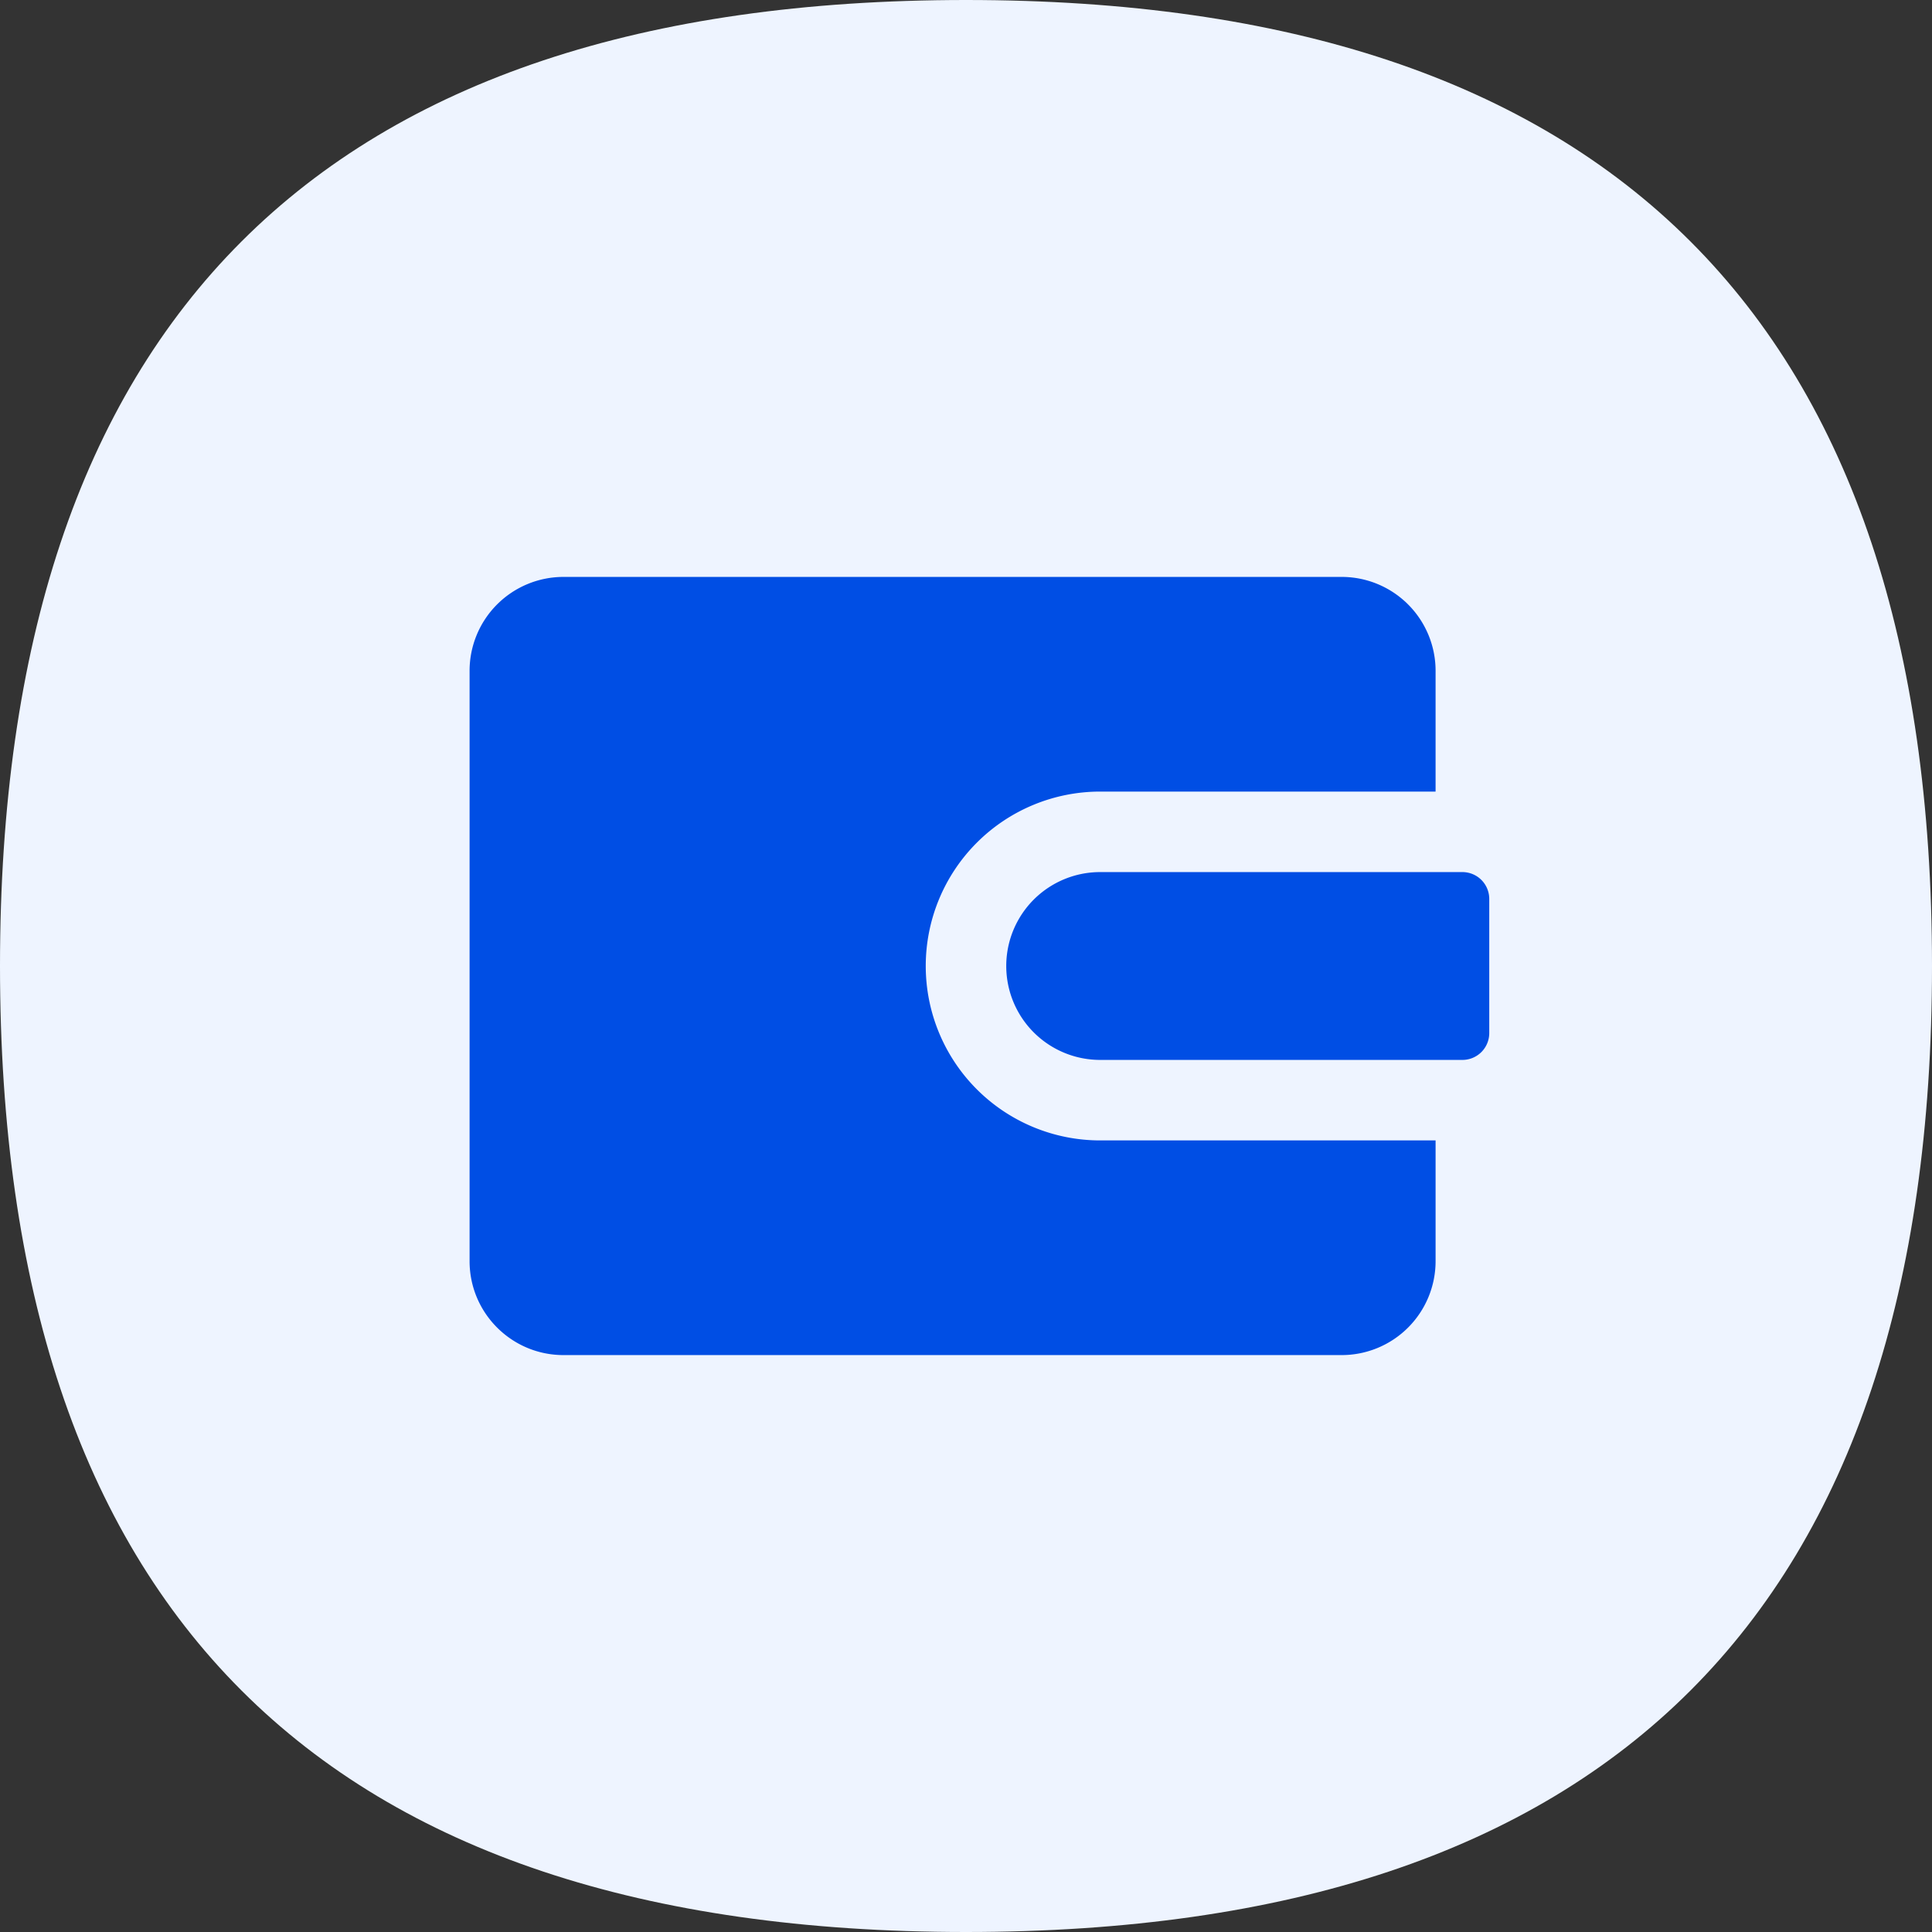 <?xml version="1.0" standalone="no"?><!DOCTYPE svg PUBLIC "-//W3C//DTD SVG 1.1//EN" "http://www.w3.org/Graphics/SVG/1.1/DTD/svg11.dtd"><svg t="1620206078834" class="icon" viewBox="0 0 1024 1024" version="1.1" xmlns="http://www.w3.org/2000/svg" p-id="8402" xmlns:xlink="http://www.w3.org/1999/xlink" width="200" height="200"><rect x="0" y="0" width="1024" height="1024" fill="#333333" stroke="none"/><defs><style type="text/css"></style></defs><path d="M0 0m512 0l0 0q512 0 512 512l0 0q0 512-512 512l0 0q-512 0-512-512l0 0q0-512 512-512Z" fill="#EEF4FF" p-id="8403"></path><path d="M298.667 305.778a49.778 49.778 0 0 0-49.778 49.778v312.889c0 27.477 22.3 49.778 49.778 49.778H711.111a49.778 49.778 0 0 0 49.778-49.778v-64H583.111a92.444 92.444 0 0 1 0-184.889h177.778V355.556A49.778 49.778 0 0 0 711.111 305.778H298.667z" fill="#004EE4" p-id="8404"></path><path d="M789.333 476.444a14.222 14.222 0 0 0-14.222-14.222H583.111a49.778 49.778 0 1 0 0 99.556h192a14.222 14.222 0 0 0 14.222-14.222v-71.111z" fill="#004EE4" p-id="8405"></path></svg>